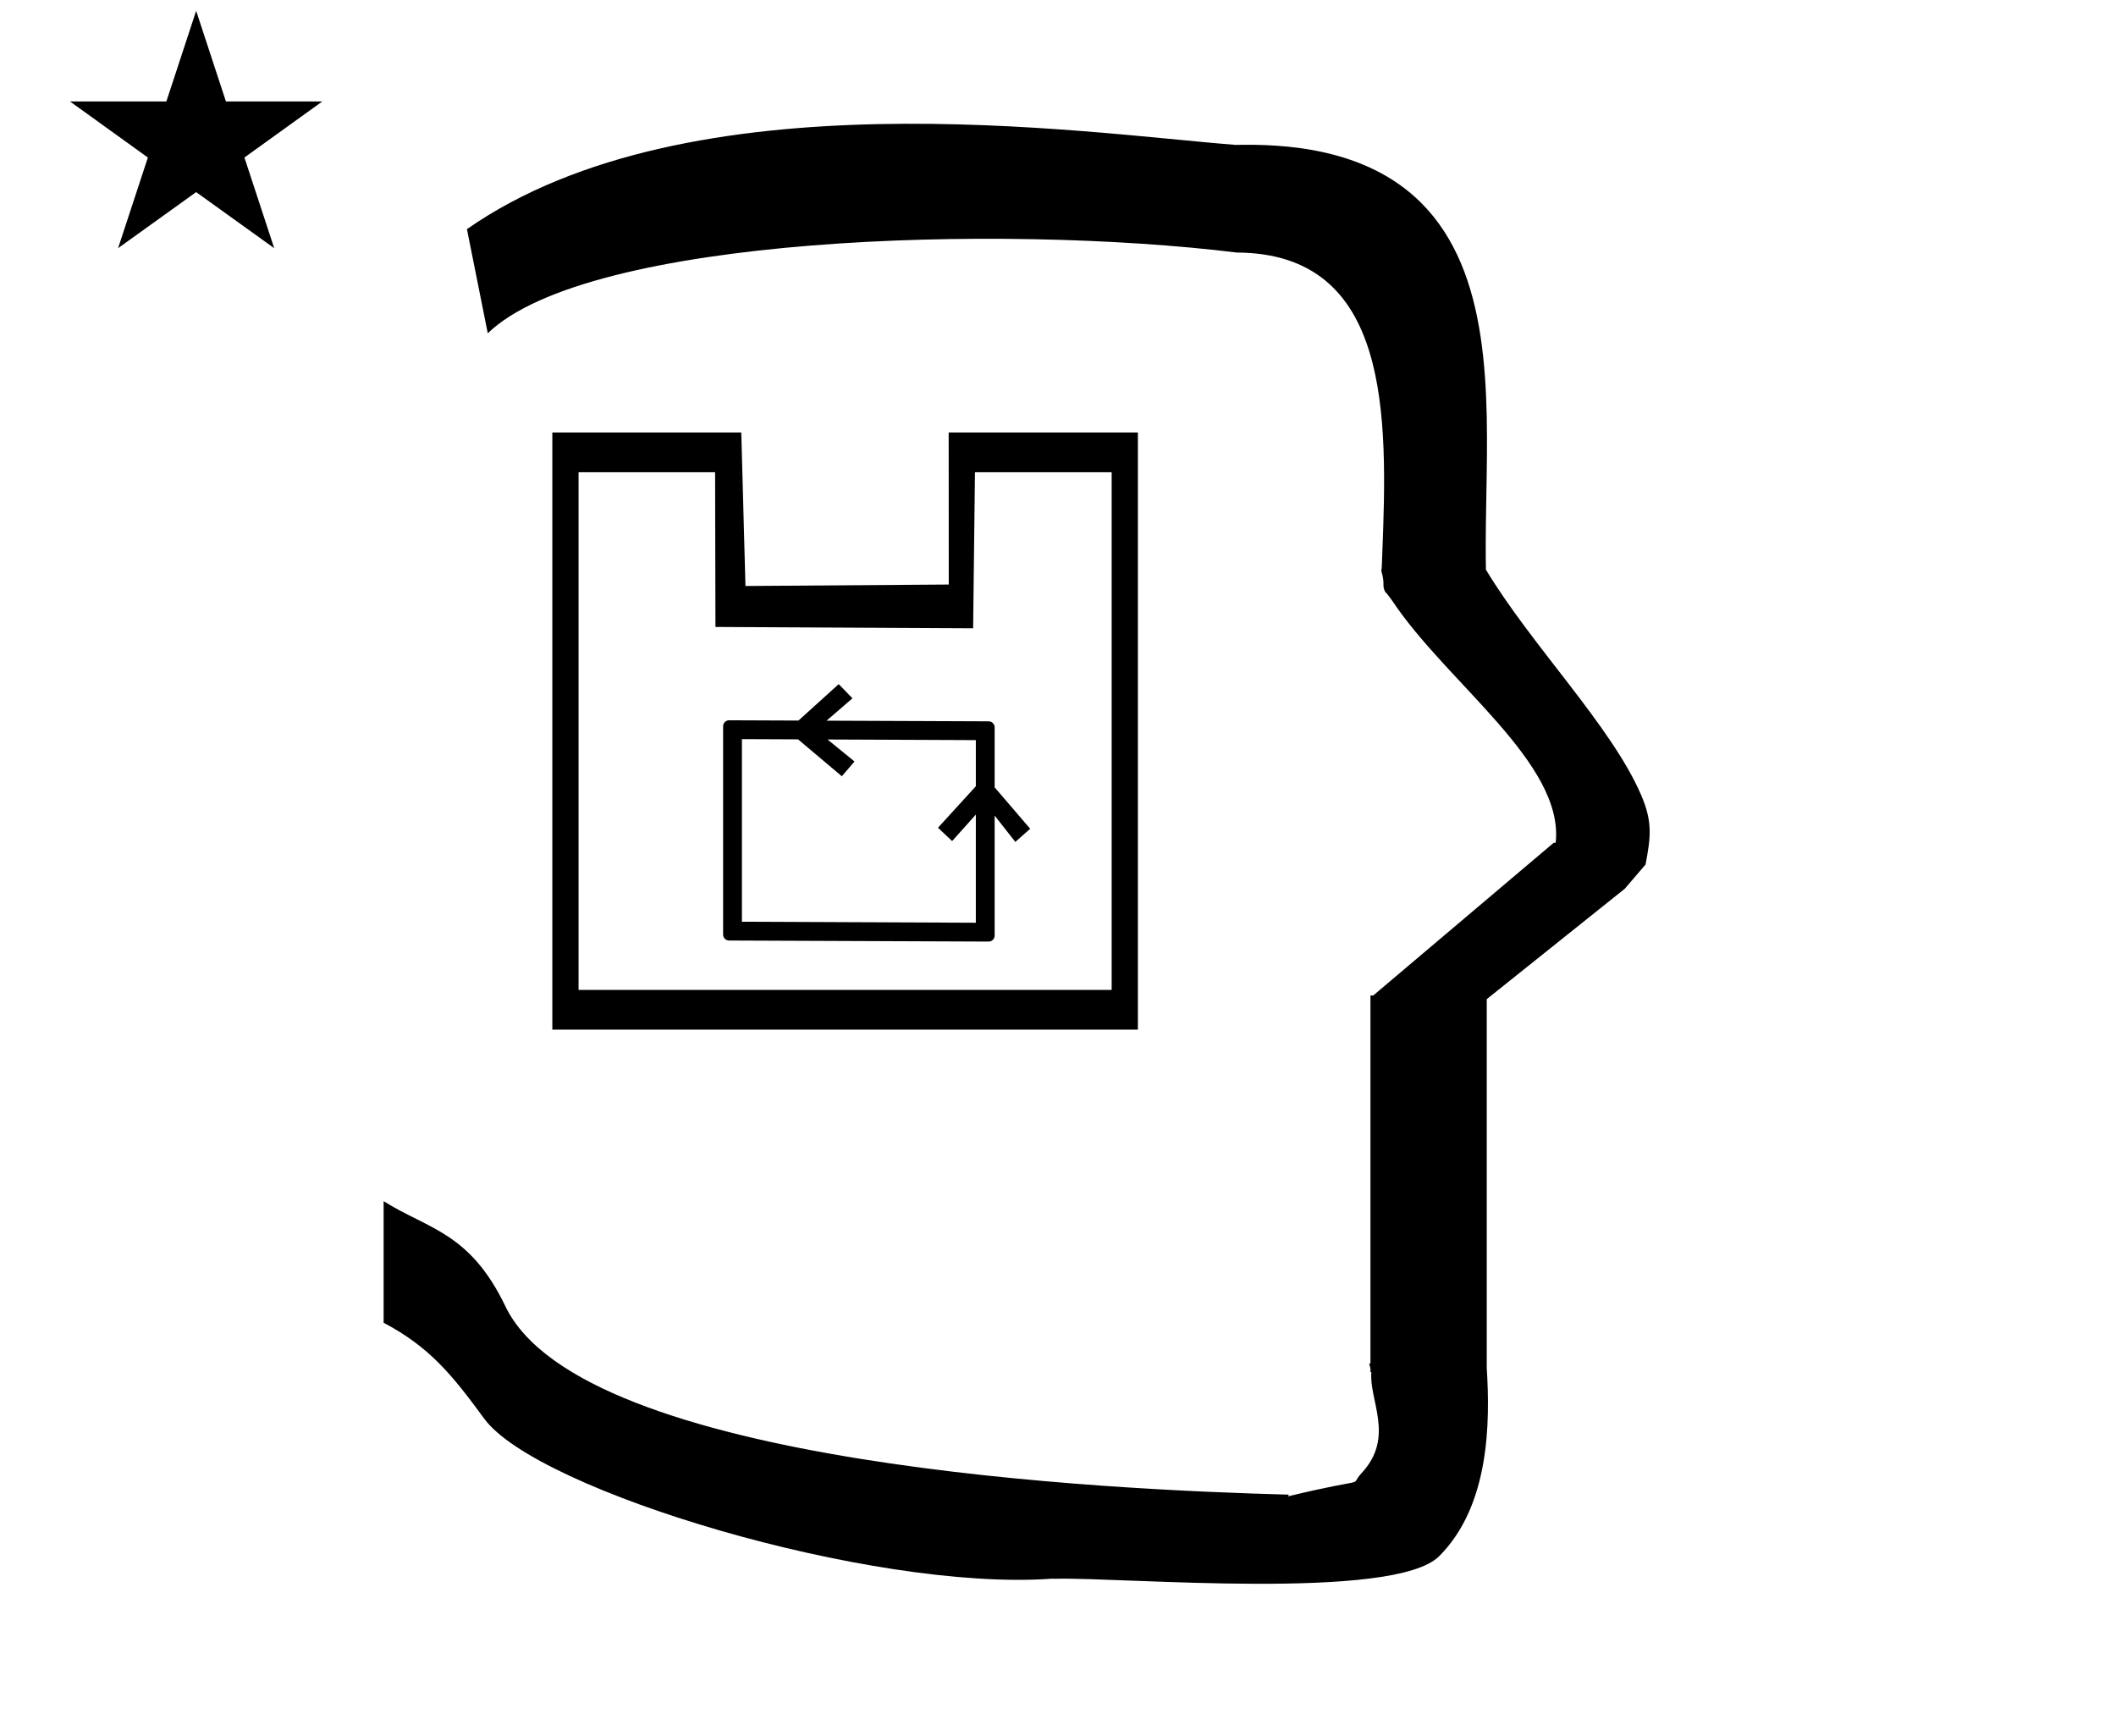 <?xml version="1.0" standalone="no"?>
<!DOCTYPE svg PUBLIC "-//W3C//DTD SVG 1.1//EN" "http://www.w3.org/Graphics/SVG/1.1/DTD/svg11.dtd" >
<svg xmlns="http://www.w3.org/2000/svg" xmlns:xlink="http://www.w3.org/1999/xlink" version="1.1" viewBox="-10 0 1219 1000">
  <g transform="matrix(1 0 0 -1 0 800)">
   <path fill="currentColor"
d="M30.324 741.553h55.515l17.161 52.226l17.16 -52.226h55.516l-44.867 -32.296l17.161 -52.225l-44.97 32.296l-44.971 -32.296l17.161 52.225zM271 608l-12 60c128.725 89.788 355.203 55.363 442.457 48.56
c0 -0.011 0.001 -0.021 0.001 -0.032c27.446 0.582 75.186 -1.321 107.268 -33.403c40.14 -40.14 38.615 -108.841 37.525 -169.365c-0.396 -21.926 -0.434 -33.24 -0.222 -41.946
c26.379 -43.828 72.168 -89.959 89.325 -129.607c6.951 -16.064 5.492 -24.764 2.646 -40.205l-12 -14l-79.501 -63.577v-212.431c1.939 -31.087 1.824 -79.241 -27.416 -108.48c-26.032 -26.032 -182.507 -12.02 -220.584 -13.005
l-2.901 0.013c-103.732 -7.3 -296.108 50.602 -326.603 92.172c-18.506 25.227 -31.401 41.253 -57.995 55.309v70.037c25.817 -16.263 49.624 -17.807 70.19 -60.636c44.219 -92.082 349.455 -105.734 451.309 -108.438l-0.499 -0.963
c50 12 34.151 4.481 42.535 13.536c19.177 20.712 3.979 41.969 5.508 57.965h-0.542v2.149c-0.254 0.99 -0.501 1.941 -0.738 2.849h0.738v207.174v3.487v1.339h1.582l104 88h1.133
c4.983 45.895 -62.838 92.129 -94.216 139.501l-3 4l-1 1c-2.021 3.992 0.044 4.025 -2.084 11.56c-0.037 0.131 -0.189 0.247 -0.175 0.367l0.259 2.072l0.064 1.499
c0.01 0.227 0.15 3.896 0.242 6.244c3.114 79.152 5.197 173.389 -83.815 173.771c-136.35 16.746 -373.536 9.534 -431.49 -46.514zM559.571 257.583c1.899 0 3.429 1.547 3.429 3.417v69.164
c3.975 -5.056 7.949 -10.11 11.924 -15.166l8.565 7.572l-20.489 23.856v34.615c0 1.889 -1.546 3.409 -3.404 3.417l-93.428 0.377c4.973 4.294 9.946 8.588 14.919 12.881l-7.918 8.169l-23.193 -20.984l-1.163 0.005
s-38.792 0.157 -38.805 0.157c-1.901 0 -3.429 -1.549 -3.429 -3.418v-120.042c0 -1.895 1.554 -3.417 3.417 -3.417zM417.415 269.01v105.205l32.348 -0.139l25.211 -21.26l7.3 8.507
c-5.179 4.227 -10.358 8.453 -15.538 12.68l85.43 -0.366v-26.576l-21.799 -23.908l8.147 -7.668c4.551 5.081 9.102 10.162 13.651 15.244v-62.298zM551.669 527.956h78.743v-298.223h-307.112v298.223h78.661l0.198 -89.129
l148.443 -0.77zM645.522 550.844h-108.998l0.042 -87.578l-117.119 -0.843l-2.4 88.421h-108.857v-343.999h337.333v343.999z" />
  </g>

</svg>
